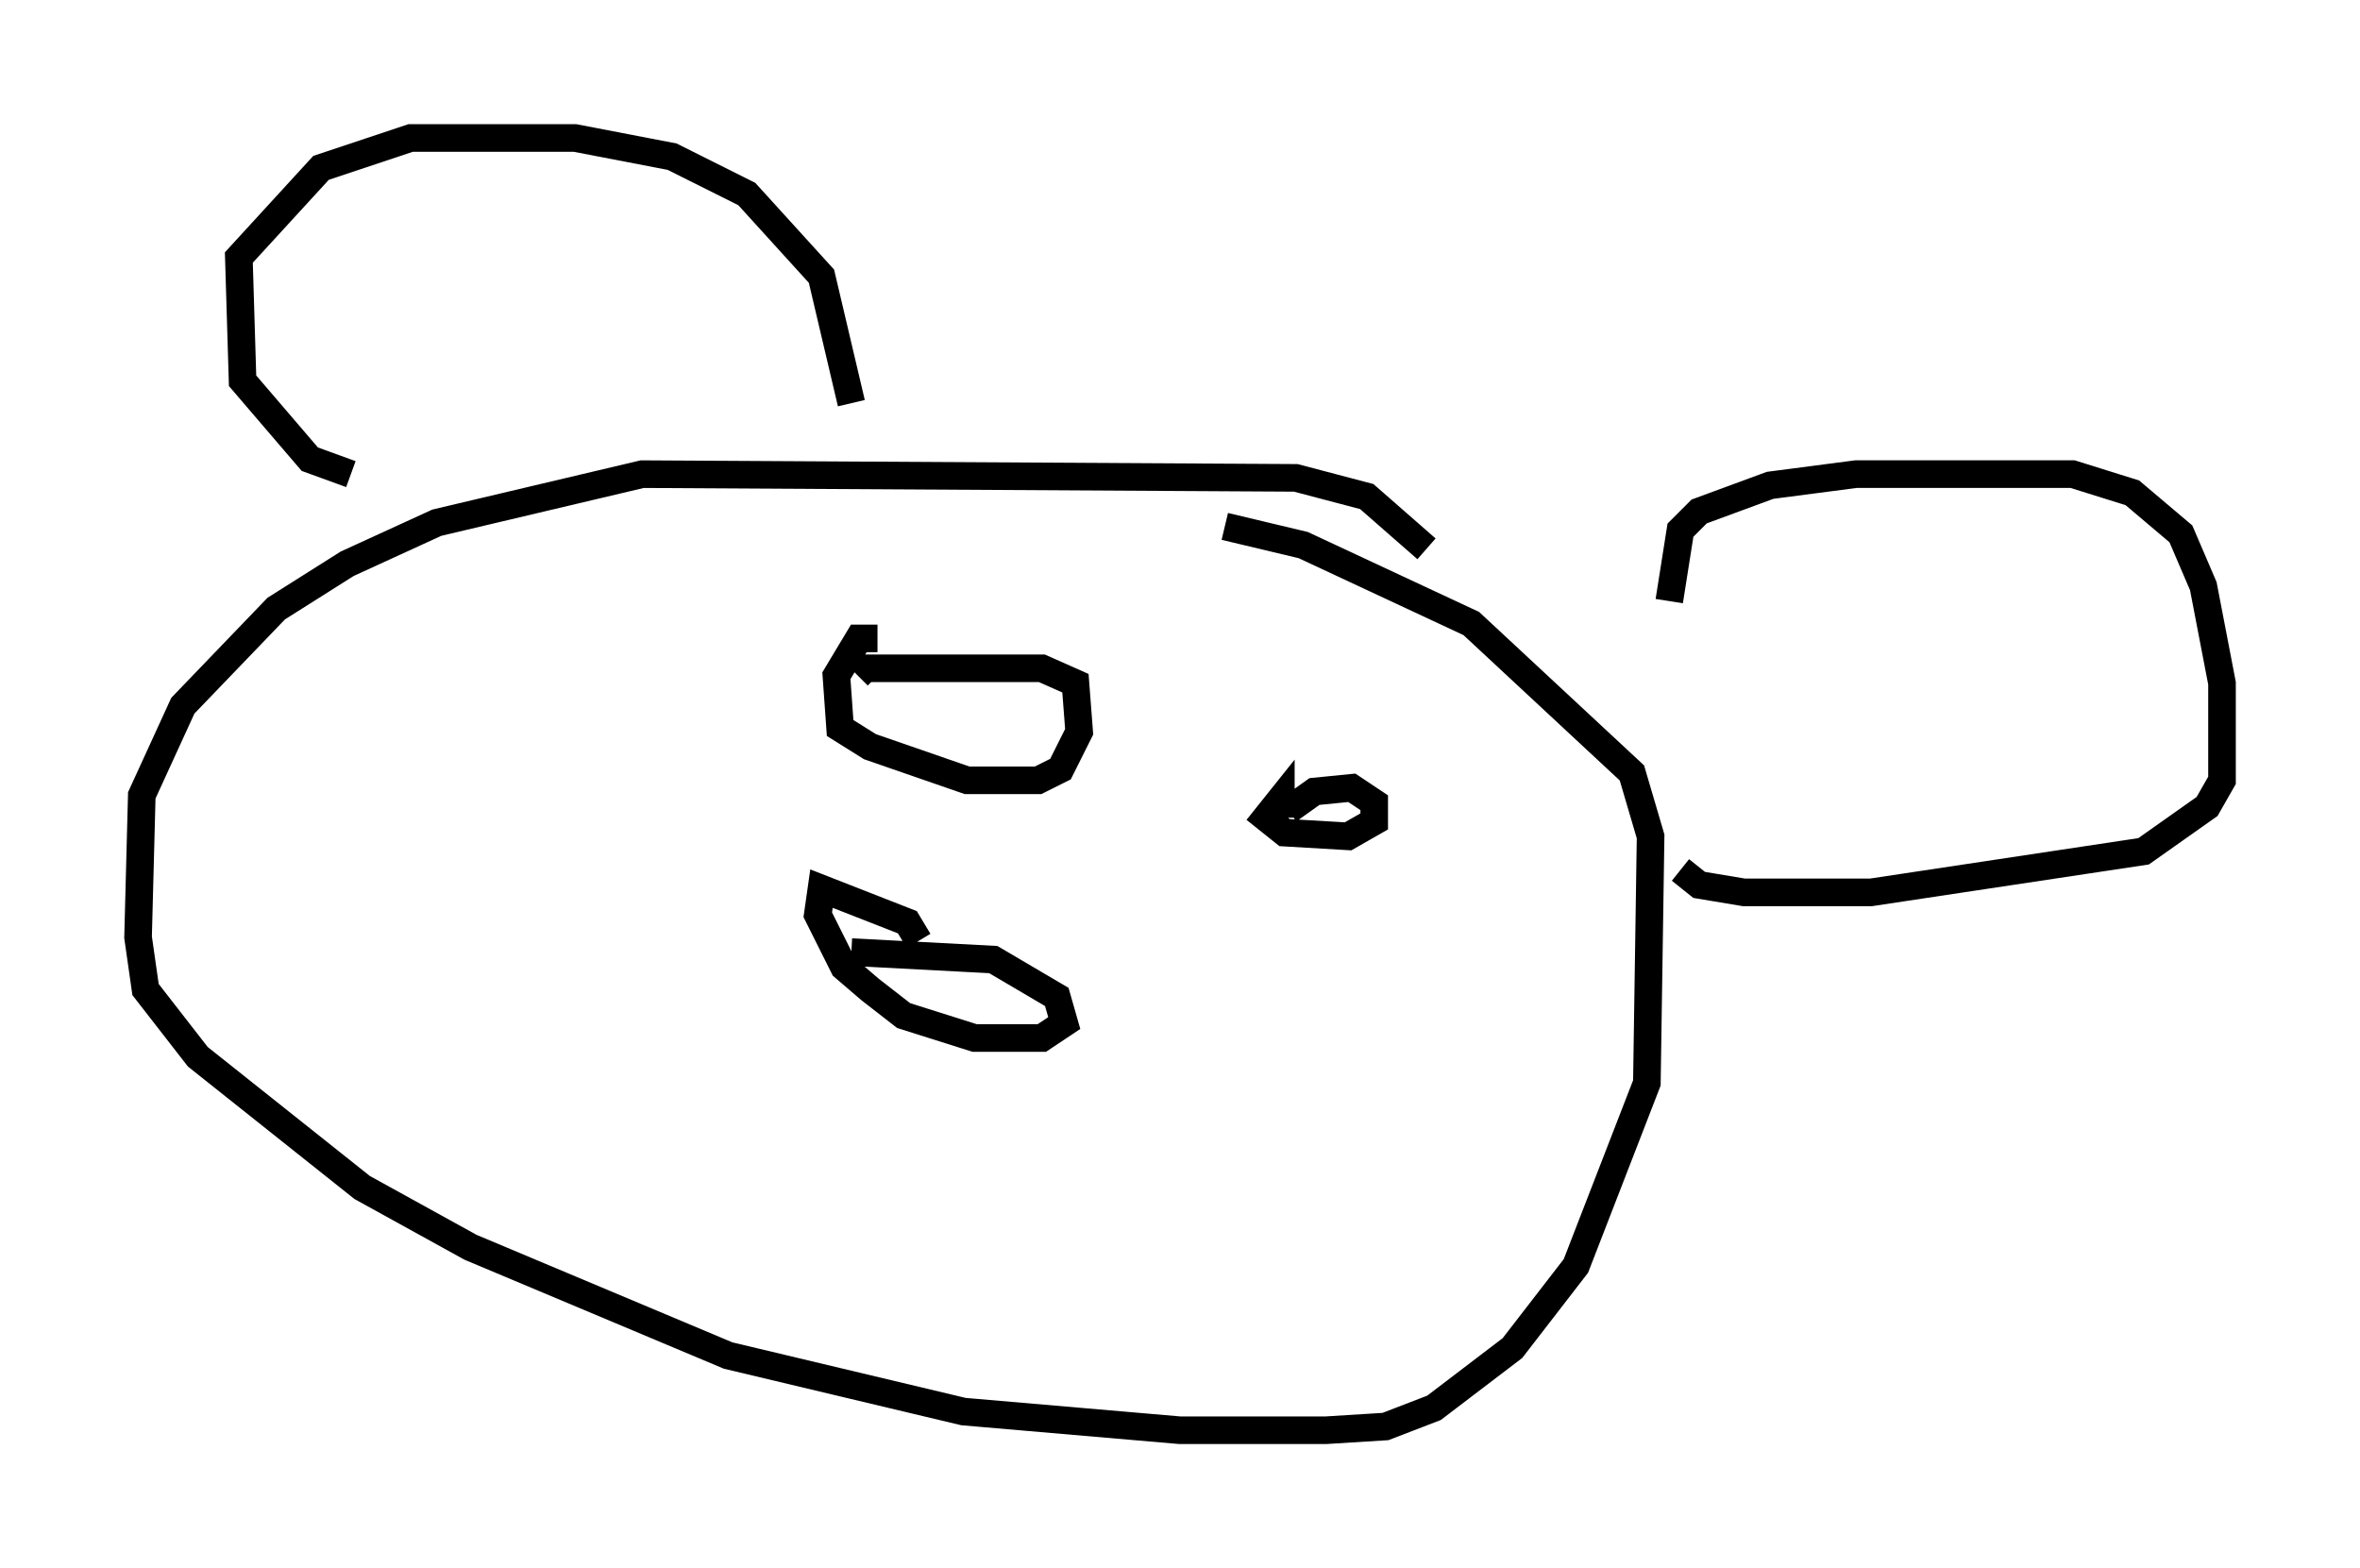 <?xml version="1.0" encoding="utf-8" ?>
<svg baseProfile="full" height="56.82" version="1.1" width="85.507" xmlns="http://www.w3.org/2000/svg" xmlns:ev="http://www.w3.org/2001/xml-events" xmlns:xlink="http://www.w3.org/1999/xlink"><defs /><rect fill="white" height="56.82" width="85.507" x="0" y="0" /><path d="M51.82, 20.697 m-0.135, -0.812 l-2.165, -1.894 -2.571, -0.677 l-23.68, -0.135 -7.442, 1.759 l-3.248, 1.488 -2.571, 1.624 l-3.383, 3.518 -1.488, 3.248 l-0.135, 5.142 0.271, 1.894 l1.894, 2.436 5.954, 4.736 l3.924, 2.165 9.337, 3.924 l8.525, 2.03 7.848, 0.677 l5.277, 0.0 2.165, -0.135 l1.759, -0.677 2.842, -2.165 l2.3, -2.977 2.571, -6.631 l0.135, -8.931 -0.677, -2.3 l-5.819, -5.413 -6.089, -2.842 l-2.842, -0.677 m-31.664, -1.894 l-1.488, -0.541 -2.436, -2.842 l-0.135, -4.465 2.977, -3.248 l3.248, -1.083 5.954, 0.0 l3.518, 0.677 2.706, 1.353 l2.706, 2.977 1.083, 4.601 m29.634, 7.172 l0.406, -2.571 0.677, -0.677 l2.571, -0.947 3.112, -0.406 l7.848, 0.0 2.165, 0.677 l1.759, 1.488 0.812, 1.894 l0.677, 3.518 0.0, 3.518 l-0.541, 0.947 -2.3, 1.624 l-9.878, 1.488 -4.601, 0.0 l-1.624, -0.271 -0.677, -0.541 m-29.093, -8.39 l-0.677, 0.0 -0.812, 1.353 l0.135, 1.894 1.083, 0.677 l3.518, 1.218 2.571, 0.0 l0.812, -0.406 0.677, -1.353 l-0.135, -1.759 -1.218, -0.541 l-6.225, 0.0 0.271, 0.271 m14.614, 5.142 l0.0, -0.677 -0.541, 0.677 l0.677, 0.541 2.3, 0.135 l0.947, -0.541 0.0, -0.677 l-0.812, -0.541 -1.353, 0.135 l-0.947, 0.677 m-13.396, 4.736 l-0.406, -0.677 -3.112, -1.218 l-0.135, 0.947 0.947, 1.894 l0.947, 0.812 1.218, 0.947 l2.571, 0.812 2.436, 0.0 l0.812, -0.541 -0.271, -0.947 l-2.3, -1.353 -5.142, -0.271 " fill="none" stroke="black" stroke-width="1" /></svg>